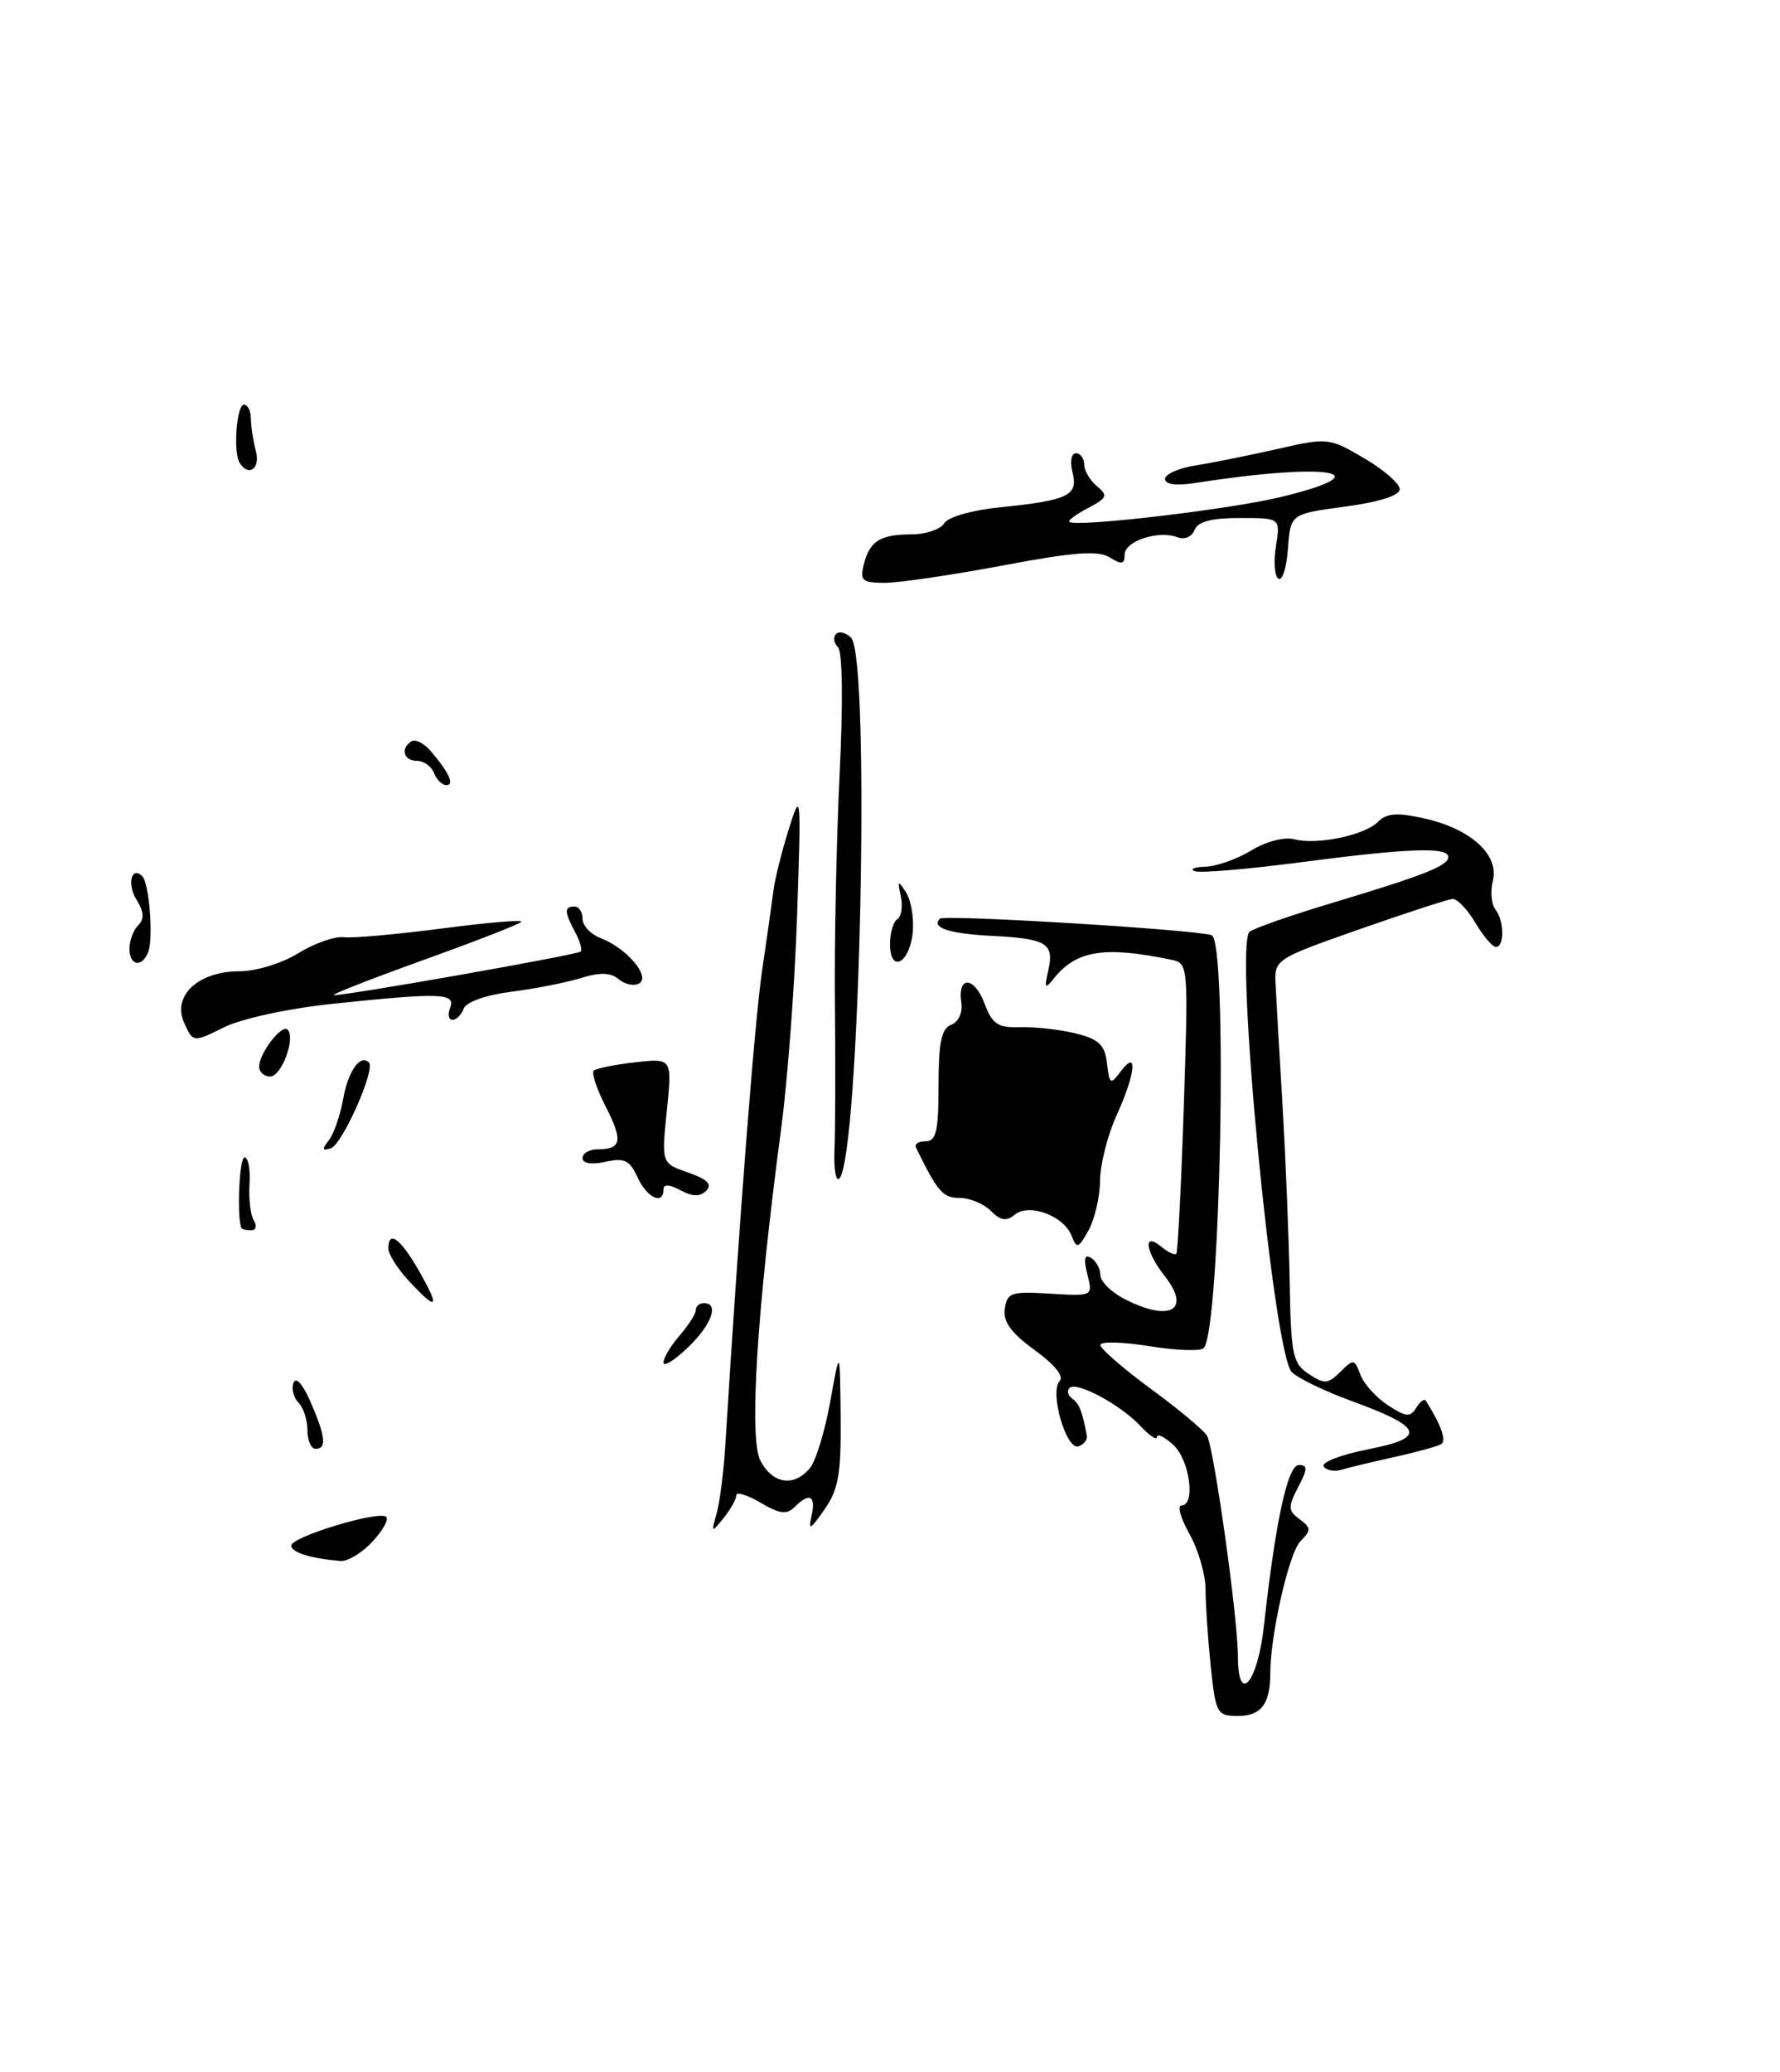 <?xml version="1.0" encoding="UTF-8" standalone="no"?>
<!DOCTYPE svg PUBLIC "-//W3C//DTD SVG 1.1//EN" "http://www.w3.org/Graphics/SVG/1.1/DTD/svg11.dtd" >
<svg xmlns="http://www.w3.org/2000/svg" xmlns:xlink="http://www.w3.org/1999/xlink" version="1.1" viewBox="0 0 220 256">
 <g >
 <path fill="currentColor"
d=" M 46.00 190.50 C 47.29 189.13 48.07 187.74 47.74 187.41 C 46.90 186.57 36.00 189.86 36.00 190.96 C 36.00 191.80 38.37 192.54 42.08 192.86 C 42.94 192.94 44.71 191.88 46.00 190.50 Z  M 149.64 205.85 C 149.29 202.47 149.00 198.21 149.00 196.38 C 149.00 194.56 148.11 191.47 147.02 189.53 C 145.93 187.59 145.48 186.00 146.02 186.00 C 147.81 186.00 147.04 180.35 145.00 178.50 C 143.90 177.50 143.00 177.07 143.00 177.53 C 143.00 178.00 142.09 177.40 140.97 176.20 C 138.50 173.55 133.05 170.62 132.19 171.48 C 131.84 171.83 131.99 172.42 132.53 172.80 C 133.39 173.42 133.76 174.34 134.33 177.38 C 134.42 177.86 133.97 178.45 133.31 178.69 C 131.80 179.25 129.67 171.93 130.97 170.63 C 131.54 170.06 130.35 168.59 127.88 166.80 C 124.96 164.68 123.96 163.30 124.19 161.70 C 124.47 159.70 124.98 159.53 129.79 159.83 C 135.08 160.15 135.08 160.15 134.39 157.43 C 133.91 155.50 134.04 154.91 134.85 155.41 C 135.48 155.80 136.00 156.75 136.00 157.53 C 136.00 158.31 137.33 159.64 138.95 160.47 C 144.57 163.38 147.27 161.89 143.99 157.71 C 141.54 154.60 141.23 152.12 143.52 154.02 C 144.36 154.72 145.20 155.11 145.39 154.89 C 145.57 154.68 145.99 146.51 146.31 136.76 C 146.89 119.07 146.88 119.01 144.70 118.56 C 136.44 116.86 133.02 117.42 130.23 120.91 C 129.15 122.27 129.06 122.11 129.57 119.86 C 130.32 116.54 129.35 115.96 122.51 115.62 C 117.28 115.35 115.06 114.61 116.17 113.50 C 116.70 112.97 147.60 114.84 149.75 115.54 C 151.78 116.19 150.85 164.49 148.77 166.56 C 148.38 166.96 145.34 166.85 142.02 166.31 C 138.71 165.78 136.00 165.72 136.00 166.17 C 136.00 166.63 138.81 169.07 142.25 171.60 C 145.69 174.12 148.81 176.73 149.18 177.38 C 150.05 178.91 153.00 199.93 153.00 204.62 C 153.00 210.76 155.43 207.96 156.21 200.92 C 157.65 187.92 159.15 181.00 160.53 181.00 C 161.64 181.00 161.63 181.48 160.44 183.75 C 159.17 186.19 159.19 186.64 160.63 187.70 C 162.07 188.77 162.08 189.06 160.73 190.41 C 159.32 191.82 157.00 202.00 157.00 206.75 C 157.00 210.50 155.87 212.00 153.04 212.00 C 150.40 212.00 150.26 211.74 149.64 205.85 Z  M 88.57 187.00 C 88.96 185.62 89.45 181.80 89.65 178.50 C 91.30 151.58 93.26 126.25 94.18 120.00 C 94.79 115.88 95.42 111.38 95.60 110.00 C 95.77 108.62 96.61 105.25 97.47 102.50 C 99.00 97.61 99.03 97.84 98.52 113.00 C 98.24 121.53 97.35 133.45 96.54 139.50 C 93.52 162.20 92.55 177.79 94.00 180.50 C 95.53 183.36 98.14 183.74 100.10 181.38 C 100.84 180.49 101.97 176.78 102.62 173.13 C 103.81 166.50 103.81 166.50 103.90 175.00 C 103.97 182.09 103.64 184.00 101.90 186.50 C 100.13 189.04 99.88 189.15 100.31 187.25 C 100.87 184.76 100.04 184.36 98.19 186.21 C 97.24 187.16 96.33 187.04 93.99 185.65 C 92.35 184.68 91.00 184.28 91.00 184.75 C 91.00 185.23 90.29 186.49 89.43 187.56 C 87.91 189.43 87.88 189.41 88.57 187.00 Z  M 163.60 181.17 C 163.29 180.66 165.76 179.72 169.09 179.06 C 176.39 177.63 175.95 176.34 167.01 173.08 C 163.74 171.89 160.43 170.29 159.66 169.52 C 157.36 167.21 152.51 116.60 154.45 115.11 C 155.03 114.67 159.55 113.09 164.50 111.60 C 175.99 108.15 179.00 106.97 179.00 105.88 C 179.00 104.61 174.01 104.79 160.61 106.55 C 154.11 107.40 148.28 107.89 147.65 107.63 C 147.02 107.37 147.62 107.12 149.00 107.08 C 150.38 107.03 152.92 106.13 154.66 105.07 C 156.43 103.98 158.73 103.38 159.90 103.68 C 162.75 104.43 168.64 103.22 170.32 101.53 C 171.41 100.45 172.67 100.36 176.10 101.13 C 181.81 102.42 185.31 105.62 184.51 108.82 C 184.18 110.12 184.32 111.71 184.82 112.35 C 185.92 113.75 185.97 117.00 184.89 117.00 C 184.46 117.00 183.32 115.65 182.34 114.00 C 181.37 112.35 180.10 111.03 179.53 111.07 C 178.97 111.10 173.78 112.79 168.00 114.82 C 157.72 118.42 157.50 118.56 157.65 121.50 C 157.73 123.15 158.11 129.90 158.51 136.50 C 158.90 143.10 159.30 152.96 159.40 158.40 C 159.55 167.37 159.77 168.44 161.75 169.75 C 163.70 171.04 164.13 171.01 165.66 169.49 C 167.28 167.87 167.41 167.88 168.13 169.83 C 168.55 170.96 170.08 172.66 171.53 173.61 C 173.74 175.06 174.31 175.12 175.03 173.95 C 175.50 173.18 176.03 172.77 176.20 173.03 C 178.06 175.91 178.81 178.00 178.14 178.41 C 177.69 178.69 175.11 179.40 172.41 180.00 C 169.71 180.59 166.75 181.30 165.83 181.58 C 164.92 181.85 163.91 181.67 163.60 181.17 Z  M 38.00 176.70 C 38.00 175.44 37.50 173.90 36.89 173.29 C 36.28 172.68 36.00 171.57 36.28 170.84 C 36.57 170.05 37.44 171.03 38.39 173.22 C 40.25 177.51 40.41 179.00 39.00 179.00 C 38.45 179.00 38.00 177.97 38.00 176.70 Z  M 82.00 168.34 C 82.00 167.77 82.90 166.27 84.00 165.00 C 85.10 163.73 86.00 162.31 86.00 161.85 C 86.00 161.38 86.45 161.00 87.00 161.00 C 88.93 161.00 87.97 163.66 85.00 166.50 C 83.35 168.08 82.00 168.91 82.00 168.34 Z  M 50.54 158.26 C 49.14 156.75 48.00 154.95 48.00 154.26 C 48.00 151.91 49.49 153.00 51.78 157.01 C 54.45 161.68 54.07 162.07 50.54 158.26 Z  M 132.44 152.67 C 131.48 150.20 127.17 148.61 125.41 150.08 C 124.39 150.92 123.66 150.81 122.46 149.60 C 121.58 148.72 119.84 148.00 118.59 148.00 C 116.53 148.00 115.87 147.24 113.20 141.75 C 113.00 141.34 113.55 141.00 114.42 141.00 C 115.71 141.00 116.00 139.73 116.00 134.11 C 116.00 128.78 116.35 127.08 117.56 126.61 C 118.48 126.26 119.00 125.11 118.81 123.85 C 118.33 120.51 120.42 120.62 121.69 124.00 C 122.66 126.56 123.33 127.00 126.17 126.91 C 128.00 126.86 131.07 127.21 133.00 127.69 C 135.83 128.40 136.56 129.11 136.82 131.37 C 137.13 134.00 137.24 134.06 138.54 132.34 C 140.67 129.53 140.36 132.62 137.98 137.86 C 136.89 140.26 135.98 143.86 135.96 145.86 C 135.95 147.86 135.30 150.62 134.54 152.00 C 133.28 154.26 133.08 154.33 132.44 152.67 Z  M 29.86 151.75 C 29.25 150.62 29.56 143.00 30.22 143.00 C 30.68 143.00 30.96 144.48 30.84 146.29 C 30.72 148.10 30.96 150.12 31.37 150.79 C 31.78 151.45 31.64 152.00 31.06 152.00 C 30.48 152.00 29.94 151.89 29.86 151.75 Z  M 78.80 145.46 C 77.83 143.34 77.18 143.02 74.82 143.54 C 73.09 143.92 72.00 143.74 72.00 143.08 C 72.00 142.49 72.83 142.00 73.83 142.00 C 76.82 142.00 77.03 140.97 74.89 136.78 C 73.77 134.59 73.09 132.57 73.38 132.29 C 73.67 132.00 75.97 131.53 78.49 131.25 C 83.08 130.73 83.08 130.73 82.42 137.22 C 81.75 143.72 81.75 143.72 85.06 144.87 C 87.43 145.70 88.07 146.33 87.29 147.11 C 86.52 147.88 85.62 147.86 84.11 147.06 C 82.71 146.31 82.00 146.28 82.00 146.96 C 82.00 148.95 79.95 147.98 78.80 145.46 Z  M 103.14 141.94 C 103.24 139.50 103.27 131.43 103.19 124.00 C 103.11 116.58 103.38 103.84 103.77 95.70 C 104.21 86.82 104.13 80.52 103.57 79.96 C 103.05 79.45 102.95 78.72 103.33 78.33 C 103.72 77.95 104.55 78.15 105.19 78.79 C 107.62 81.22 106.27 143.09 103.73 145.61 C 103.30 146.04 103.04 144.38 103.14 141.94 Z  M 40.62 140.91 C 41.24 140.14 42.04 137.83 42.41 135.79 C 43.03 132.31 44.53 130.20 45.60 131.27 C 46.44 132.11 42.31 141.40 40.89 141.87 C 39.82 142.22 39.76 142.00 40.62 140.91 Z  M 32.03 131.75 C 32.07 130.08 34.83 126.50 35.54 127.21 C 36.57 128.23 34.80 133.00 33.39 133.00 C 32.63 133.00 32.01 132.44 32.03 131.75 Z  M 22.77 126.39 C 21.24 123.04 24.49 120.00 29.59 120.00 C 31.64 120.00 34.85 119.02 36.86 117.77 C 38.85 116.55 41.37 115.66 42.48 115.79 C 43.59 115.93 49.11 115.43 54.74 114.70 C 60.37 113.96 64.73 113.60 64.43 113.90 C 64.13 114.21 58.62 116.35 52.19 118.66 C 45.76 120.98 40.85 122.90 41.29 122.94 C 42.62 123.04 71.35 117.98 71.77 117.56 C 71.99 117.35 71.68 116.26 71.08 115.15 C 69.74 112.65 69.72 112.00 71.00 112.00 C 71.55 112.00 72.00 112.69 72.00 113.52 C 72.00 114.36 73.01 115.44 74.25 115.91 C 77.43 117.13 80.42 120.62 79.02 121.49 C 78.41 121.86 77.27 121.64 76.49 121.00 C 75.47 120.14 74.17 120.10 71.79 120.84 C 69.98 121.40 66.11 122.16 63.18 122.53 C 60.06 122.93 57.64 123.79 57.32 124.60 C 57.03 125.37 56.40 126.00 55.92 126.00 C 55.45 126.00 55.32 125.33 55.64 124.50 C 56.34 122.68 54.42 122.62 41.00 124.03 C 35.61 124.60 29.86 125.85 27.69 126.92 C 23.87 128.81 23.87 128.81 22.77 126.39 Z  M 16.00 117.20 C 16.00 116.21 16.49 114.91 17.08 114.32 C 17.86 113.54 17.80 112.65 16.87 111.16 C 15.67 109.25 16.25 106.92 17.59 108.26 C 18.44 109.10 18.97 115.91 18.33 117.59 C 17.56 119.60 16.00 119.34 16.00 117.20 Z  M 110.00 116.64 C 110.00 115.25 110.41 113.87 110.91 113.56 C 111.40 113.25 111.60 111.99 111.34 110.75 C 110.91 108.75 110.99 108.70 111.99 110.27 C 112.61 111.25 112.98 113.46 112.81 115.19 C 112.43 119.05 110.00 120.30 110.00 116.64 Z  M 53.64 95.50 C 53.32 94.67 52.37 94.00 51.53 94.00 C 49.88 94.00 49.45 92.46 50.87 91.58 C 51.34 91.29 52.40 91.82 53.21 92.77 C 55.49 95.42 56.22 97.00 55.17 97.00 C 54.64 97.00 53.95 96.33 53.64 95.50 Z  M 106.76 69.75 C 107.49 66.84 108.77 66.03 112.70 66.02 C 114.46 66.01 116.26 65.39 116.70 64.65 C 117.16 63.88 120.12 63.03 123.58 62.68 C 132.04 61.82 133.28 61.23 132.56 58.36 C 132.22 57.04 132.41 56.00 132.98 56.00 C 133.54 56.00 134.00 56.62 134.00 57.38 C 134.00 58.14 134.71 59.34 135.57 60.06 C 136.97 61.22 136.85 61.52 134.49 62.76 C 133.02 63.53 131.98 64.30 132.16 64.47 C 132.91 65.18 151.93 62.95 158.25 61.42 C 171.22 58.28 164.16 57.10 147.75 59.67 C 145.36 60.04 144.00 59.86 144.00 59.17 C 144.00 58.58 145.69 57.83 147.75 57.51 C 149.81 57.18 154.36 56.27 157.85 55.48 C 164.10 54.05 164.26 54.07 168.60 56.61 C 171.02 58.03 173.00 59.75 173.00 60.44 C 173.00 61.22 170.49 62.02 166.25 62.59 C 159.50 63.50 159.50 63.50 159.19 67.77 C 159.02 70.12 158.49 71.80 158.01 71.50 C 157.53 71.21 157.39 69.40 157.70 67.48 C 158.26 64.00 158.26 64.00 153.24 64.00 C 149.72 64.00 148.04 64.44 147.64 65.48 C 147.32 66.33 146.41 66.71 145.54 66.38 C 143.18 65.47 139.00 66.85 139.00 68.53 C 139.00 69.72 138.64 69.79 137.16 68.87 C 135.74 67.98 132.77 68.20 123.91 69.87 C 117.64 71.05 111.08 72.01 109.34 72.01 C 106.57 72.00 106.26 71.73 106.76 69.75 Z  M 29.62 57.19 C 28.80 55.87 29.24 50.00 30.15 50.00 C 30.62 50.00 31.01 50.79 31.01 51.75 C 31.02 52.71 31.30 54.51 31.63 55.75 C 32.20 57.89 30.71 58.96 29.62 57.19 Z "/>
</g>
</svg>